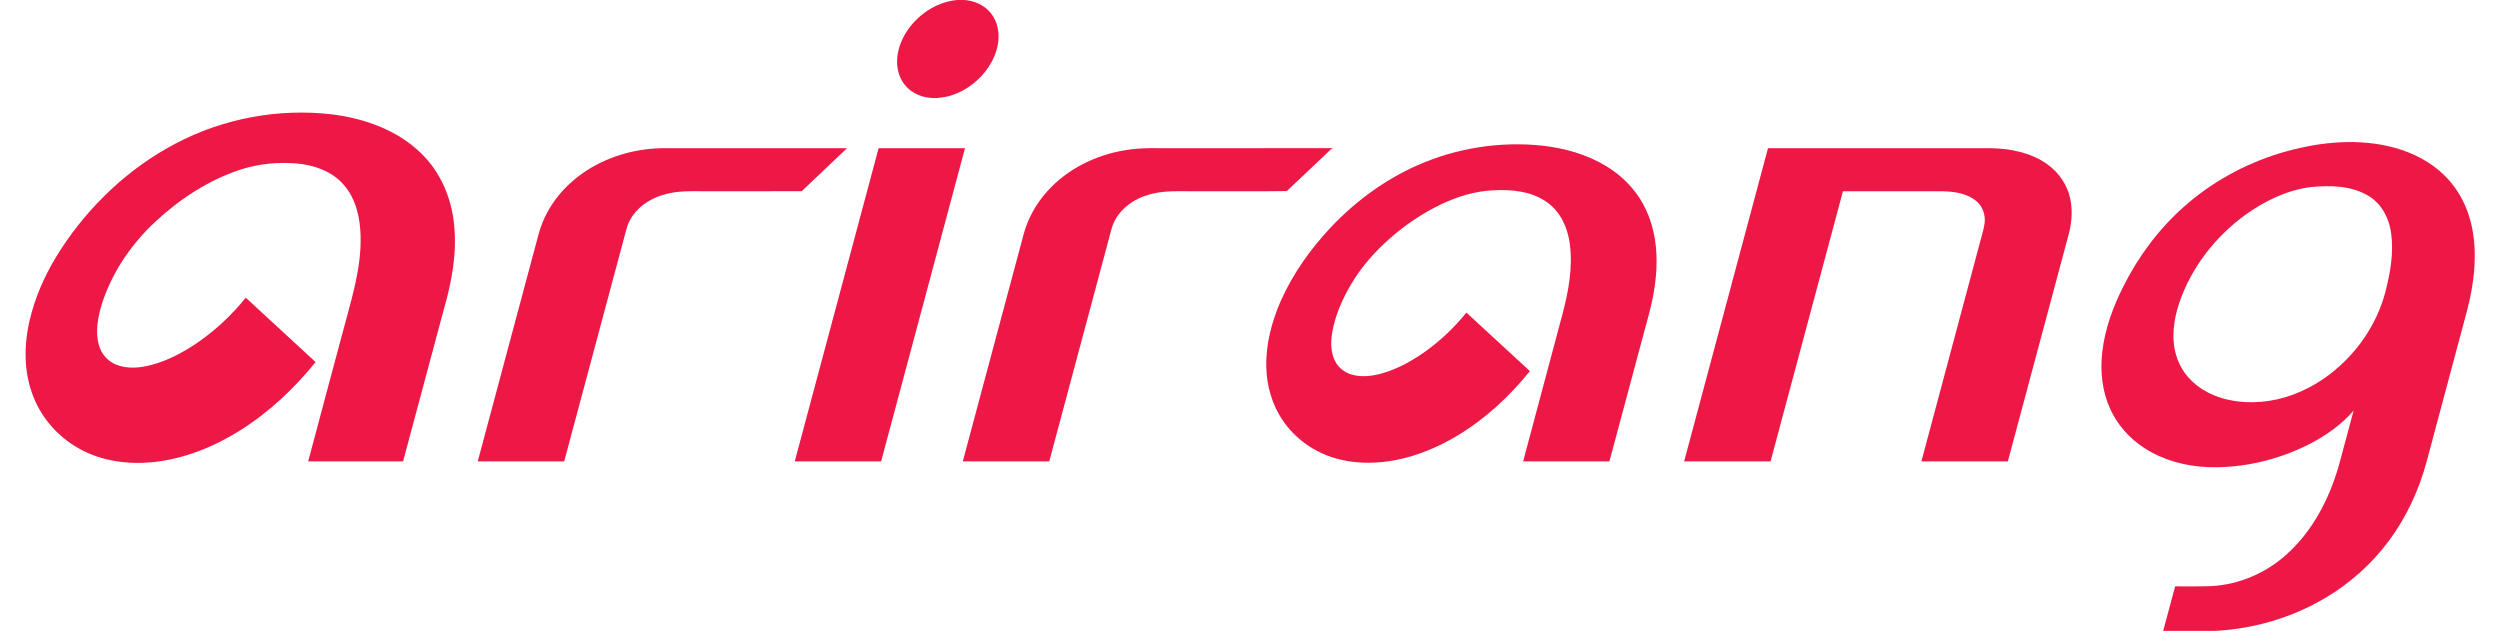 <?xml version="1.0" encoding="UTF-8" ?>
<!DOCTYPE svg PUBLIC "-//W3C//DTD SVG 1.1//EN" "http://www.w3.org/Graphics/SVG/1.1/DTD/svg11.dtd">
<svg width="2334pt" height="589pt" viewBox="0 0 2334 589" version="1.1" xmlns="http://www.w3.org/2000/svg">
<g id="#ffffffff">
</g>
<g id="#ed1846ff">
<path fill="#ed1846" opacity="1.00" d=" M 893.78 0.00 L 900.42 0.00 C 909.69 0.74 918.98 4.68 924.88 12.06 C 931.68 20.27 933.49 31.66 931.51 41.94 C 928.70 56.68 919.55 69.71 907.75 78.75 C 897.05 86.94 883.65 92.20 870.03 91.47 C 861.14 91.04 852.22 87.52 846.14 80.88 C 840.18 74.52 837.33 65.68 837.51 57.05 C 837.69 45.04 842.80 33.54 850.22 24.26 C 860.88 11.01 876.66 1.46 893.78 0.00 Z" />
<path fill="#ed1846" opacity="1.00" d=" M 163.97 133.98 C 208.43 110.57 260.03 100.90 309.93 106.77 C 340.22 110.55 370.83 121.33 393.02 143.00 C 411.23 160.51 421.67 185.05 423.98 210.02 C 426.68 236.32 421.84 262.70 414.60 287.91 C 401.84 335.53 389.09 383.14 376.31 430.76 C 346.78 430.77 317.25 430.70 287.71 430.79 C 298.44 390.12 309.47 349.53 320.31 308.89 C 327.90 280.07 337.32 251.10 336.65 220.95 C 336.37 203.49 332.31 184.98 320.21 171.75 C 309.30 159.63 292.97 154.02 277.09 152.62 C 259.44 151.16 241.41 152.83 224.53 158.34 C 194.72 168.13 167.87 185.72 145.00 207.01 C 122.38 228.05 104.47 254.48 95.04 284.00 C 91.34 296.36 88.73 309.83 92.41 322.51 C 94.68 330.58 100.77 337.43 108.60 340.48 C 119.23 344.76 131.15 343.43 141.97 340.56 C 157.82 336.17 172.46 328.20 185.90 318.85 C 202.26 307.36 216.92 293.49 229.44 277.91 C 251.17 297.95 272.89 318.00 294.64 338.02 C 274.49 363.02 250.70 385.31 223.39 402.31 C 199.07 417.44 171.75 428.43 143.12 431.42 C 119.58 433.83 94.89 430.60 74.05 418.89 C 53.47 407.60 37.21 388.58 29.65 366.32 C 21.24 342.23 22.74 315.72 29.62 291.45 C 35.34 271.05 44.62 251.76 56.06 233.96 C 82.87 192.32 120.03 157.05 163.97 133.98 Z" />
<path fill="#ed1846" opacity="1.00" d=" M 2128.27 143.12 C 2161.07 133.23 2196.46 128.85 2230.18 136.56 C 2247.15 140.51 2263.58 147.77 2276.97 159.07 C 2287.30 167.72 2295.59 178.77 2301.08 191.08 C 2307.28 204.87 2310.03 220.01 2310.40 235.06 C 2310.85 253.59 2307.92 272.05 2303.25 289.94 C 2290.73 336.76 2278.18 383.57 2265.66 430.38 C 2258.50 457.18 2246.73 482.86 2230.11 505.12 C 2214.22 526.48 2193.98 544.54 2171.09 558.12 C 2139.78 576.74 2103.80 587.25 2067.44 589.00 L 2019.51 589.00 C 2023.35 575.17 2026.95 561.28 2030.71 547.43 C 2042.12 547.30 2053.55 547.69 2064.97 547.16 C 2090.93 545.69 2116.03 534.72 2135.19 517.21 C 2159.18 495.58 2174.47 465.86 2183.40 435.15 C 2188.16 417.91 2192.62 400.59 2197.32 383.33 C 2185.86 396.62 2171.25 406.84 2155.70 414.80 C 2126.53 429.49 2093.69 437.32 2060.98 436.09 C 2040.20 435.20 2019.32 429.63 2001.80 418.19 C 1988.14 409.32 1976.84 396.70 1970.11 381.83 C 1962.48 365.25 1960.57 346.47 1962.70 328.46 C 1965.14 307.29 1972.54 286.98 1982.05 268.01 C 1996.02 239.95 2015.01 214.29 2038.45 193.43 C 2064.24 170.36 2095.22 153.26 2128.27 143.12 M 2157.47 174.65 C 2135.25 177.45 2114.53 187.49 2096.48 200.42 C 2068.20 220.94 2045.63 249.84 2034.46 283.08 C 2029.19 299.01 2026.83 316.64 2032.07 332.89 C 2036.52 347.34 2047.43 359.27 2060.77 366.14 C 2078.37 375.34 2099.05 377.17 2118.48 374.26 C 2138.91 371.07 2158.23 362.19 2174.66 349.74 C 2199.73 330.74 2218.76 303.51 2226.87 273.03 C 2231.52 254.99 2234.98 236.14 2232.33 217.50 C 2230.51 203.94 2223.67 190.52 2211.76 183.21 C 2195.67 173.21 2175.75 172.89 2157.47 174.65 Z" />
<path fill="#ed1846" opacity="1.00" d=" M 1323.35 154.31 C 1359.72 138.18 1400.38 131.77 1439.94 135.98 C 1460.86 138.34 1481.69 144.19 1499.76 155.22 C 1513.79 163.75 1525.84 175.71 1533.80 190.12 C 1542.93 206.49 1546.70 225.42 1546.58 244.04 C 1546.63 263.01 1542.81 281.73 1537.66 299.91 C 1525.96 343.52 1514.26 387.13 1502.55 430.74 C 1475.69 430.75 1448.84 430.76 1421.99 430.74 C 1434.23 384.85 1446.52 338.98 1458.78 293.09 C 1464.45 271.60 1468.56 249.11 1465.46 226.87 C 1463.43 212.46 1456.94 198.03 1444.93 189.28 C 1430.43 178.56 1411.52 176.66 1394.04 177.67 C 1377.18 178.41 1360.81 183.45 1345.65 190.65 C 1328.41 198.85 1312.43 209.62 1298.06 222.16 C 1283.62 234.81 1270.71 249.38 1261.02 266.01 C 1252.98 279.81 1246.40 294.72 1243.72 310.54 C 1242.34 319.25 1242.26 328.65 1246.23 336.74 C 1249.27 343.14 1255.30 347.83 1262.07 349.73 C 1271.36 352.45 1281.28 351.08 1290.45 348.53 C 1305.55 344.16 1319.43 336.30 1332.12 327.13 C 1345.91 317.06 1358.30 305.11 1369.01 291.82 C 1388.79 310.02 1408.57 328.23 1428.31 346.47 C 1409.29 370.07 1386.70 391.04 1360.65 406.69 C 1343.03 417.27 1323.79 425.38 1303.59 429.41 C 1284.96 433.10 1265.40 433.18 1247.05 427.97 C 1227.11 422.28 1209.12 409.64 1197.52 392.39 C 1187.66 377.92 1182.64 360.46 1182.21 343.03 C 1181.61 321.56 1187.27 300.36 1195.79 280.80 C 1207.28 255.02 1223.98 231.78 1243.32 211.32 C 1266.04 187.47 1293.17 167.65 1323.35 154.31 Z" />
<path fill="#ed1846" opacity="1.00" d=" M 548.03 158.99 C 569.89 144.93 596.03 138.12 621.93 138.34 C 678.22 138.35 734.50 138.34 790.79 138.34 C 776.72 151.78 762.51 165.08 748.45 178.52 C 719.65 178.62 690.86 178.54 662.06 178.57 C 647.36 178.72 632.24 177.44 618.07 182.25 C 603.17 186.76 589.44 197.76 585.05 213.13 C 565.55 285.65 546.18 358.21 526.72 430.74 C 499.82 430.76 472.92 430.76 446.02 430.74 C 464.03 363.47 482.06 296.20 500.07 228.93 C 502.09 221.53 503.79 213.99 506.84 206.92 C 515.07 187.11 530.04 170.50 548.03 158.99 Z" />
<path fill="#ed1846" opacity="1.00" d=" M 820.27 138.35 C 847.15 138.33 874.03 138.35 900.92 138.34 C 874.86 235.82 848.70 333.27 822.62 430.75 C 795.74 430.75 768.86 430.75 741.98 430.75 C 768.05 333.28 794.20 235.82 820.27 138.35 Z" />
<path fill="#ed1846" opacity="1.00" d=" M 1050.88 140.16 C 1066.44 137.46 1082.28 138.57 1097.99 138.34 C 1146.88 138.33 1195.76 138.36 1244.65 138.32 C 1242.42 138.96 1241.07 140.93 1239.42 142.38 C 1226.71 154.36 1214.12 166.47 1201.34 178.37 C 1173.26 178.83 1145.10 178.43 1116.99 178.57 C 1101.41 178.80 1085.34 177.22 1070.33 182.45 C 1055.38 187.09 1041.76 198.42 1037.66 213.96 C 1018.28 286.22 998.95 358.49 979.57 430.75 C 952.67 430.74 925.76 430.76 898.86 430.74 C 917.78 360.18 936.67 289.61 955.57 219.05 C 959.53 204.07 967.30 190.19 977.64 178.68 C 996.47 157.65 1023.19 144.56 1050.88 140.16 Z" />
<path fill="#ed1846" opacity="1.00" d=" M 1650.61 138.34 C 1719.75 138.35 1788.90 138.33 1858.05 138.35 C 1876.50 138.58 1895.67 142.30 1911.01 153.10 C 1922.62 161.15 1930.92 173.86 1933.21 187.85 C 1935.00 198.28 1933.97 209.04 1931.21 219.21 C 1912.31 289.72 1893.41 360.23 1874.53 430.74 C 1847.62 430.75 1820.71 430.76 1793.81 430.74 C 1812.00 362.80 1830.16 294.85 1848.34 226.91 C 1849.82 220.89 1851.85 215.00 1852.78 208.87 C 1853.86 201.18 1851.27 192.88 1845.21 187.84 C 1836.62 180.60 1824.89 178.82 1814.01 178.58 C 1782.86 178.55 1751.71 178.57 1720.57 178.57 C 1697.99 262.61 1675.50 346.68 1653.00 430.74 C 1626.10 430.76 1599.20 430.74 1572.30 430.75 C 1598.38 333.28 1624.51 235.81 1650.61 138.34 Z" />
</g>
</svg>

